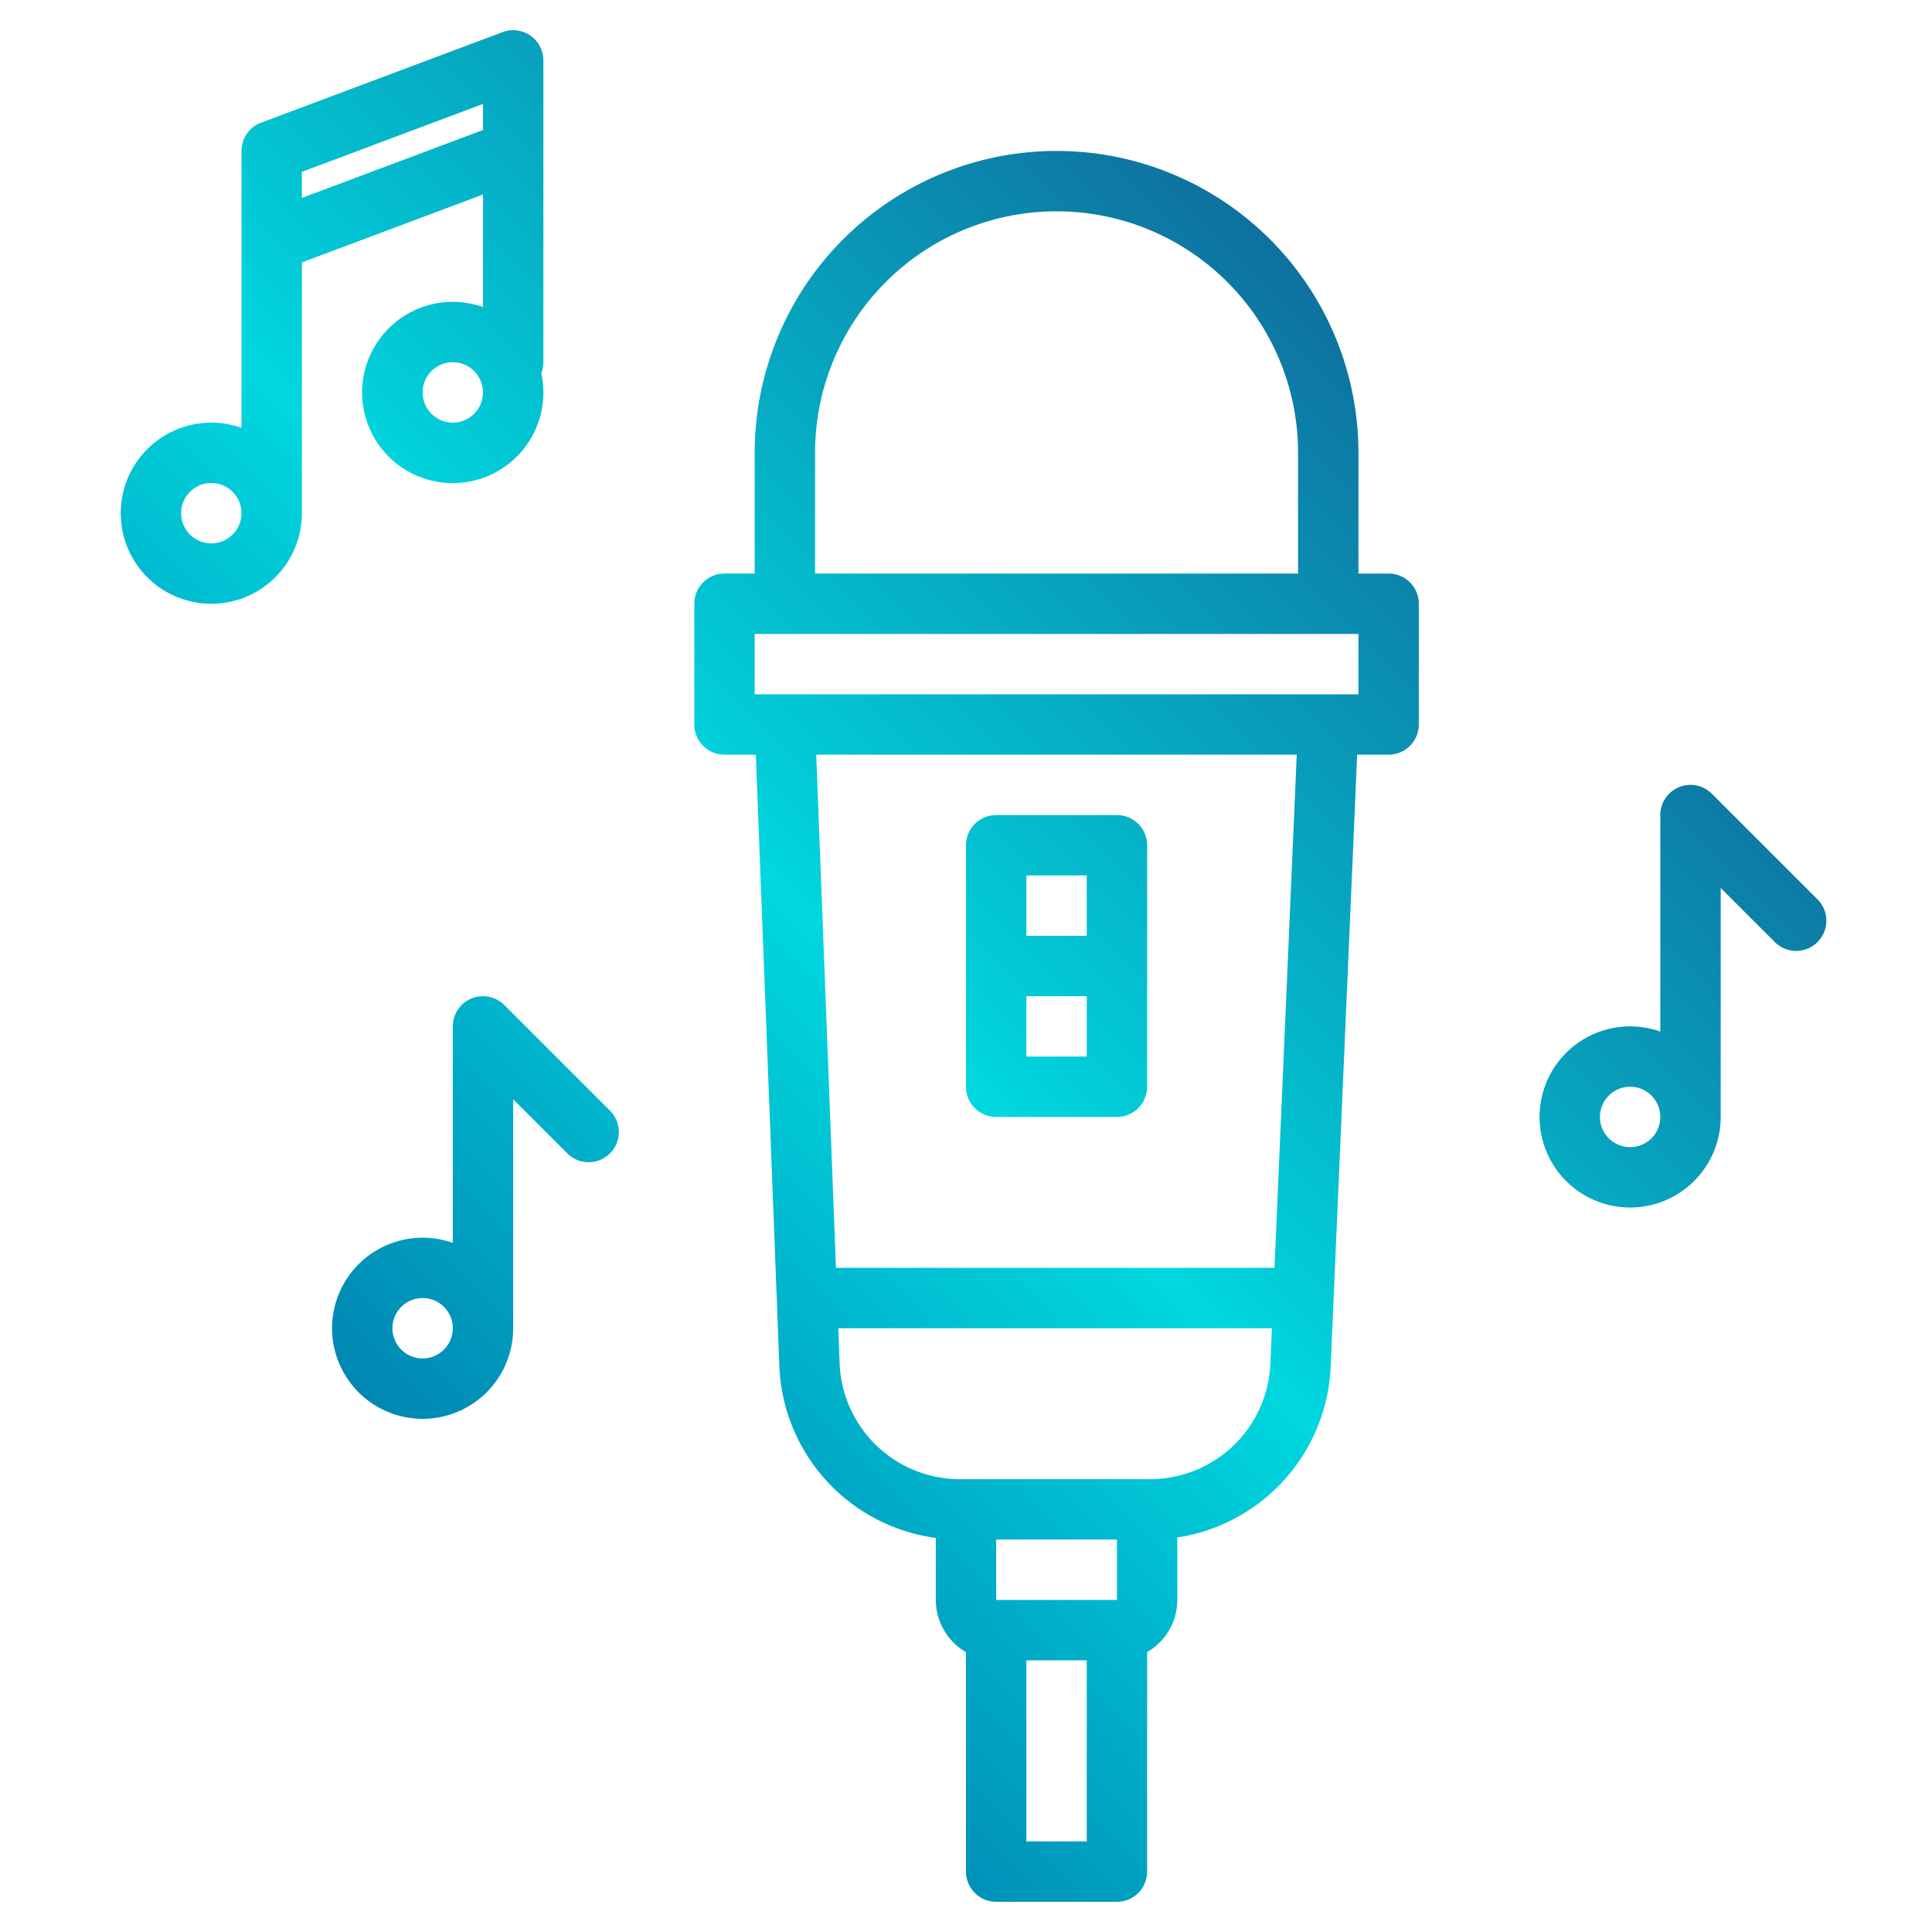 <?xml version="1.0"?>
<svg xmlns="http://www.w3.org/2000/svg" xmlns:xlink="http://www.w3.org/1999/xlink" width="512" height="512" viewBox="0 0 512 512"><defs><linearGradient id="a" data-name="New Gradient Swatch 1" x1="24.6" y1="520.517" x2="474.55" y2="70.567" gradientUnits="userSpaceOnUse"><stop offset="0" stop-color="#003f8a"/><stop offset="0.518" stop-color="#00d7df"/><stop offset="1" stop-color="#144583"/></linearGradient><linearGradient id="b" x1="20.041" y1="515.959" x2="469.991" y2="66.009" xlink:href="#a"/><linearGradient id="c" x1="105.694" y1="601.611" x2="555.644" y2="151.661" xlink:href="#a"/><linearGradient id="d" x1="-26.306" y1="469.611" x2="423.644" y2="19.661" xlink:href="#a"/><linearGradient id="e" x1="-158.306" y1="337.611" x2="291.644" y2="-112.339" xlink:href="#a"/></defs><g><path d="M368,152h-8V120a80,80,0,0,0-160,0v32h-8a8,8,0,0,0-8,8v32a8,8,0,0,0,8,8h8.3l6.23,161.84A47.832,47.832,0,0,0,248,407.56V424a15.991,15.991,0,0,0,8,13.83V496a8,8,0,0,0,8,8h32a8,8,0,0,0,8-8V437.83A15.991,15.991,0,0,0,312,424V407.45a47.9,47.9,0,0,0,40.65-45.37L359.66,200H368a8,8,0,0,0,8-8V160A8,8,0,0,0,368,152ZM216,120a64,64,0,0,1,128,0v32H216Zm72,368H272V440h16Zm8-64H264V408h32l.01,16Zm40.66-62.62A31.93,31.93,0,0,1,304.69,392h-50.2a31.912,31.912,0,0,1-31.98-30.77l-.35-9.23H337.07Zm1.1-25.38H221.54l-5.23-136H343.65ZM360,184H200V168H360Z" fill="url(#a)"/><path d="M264,296h32a8,8,0,0,0,8-8V224a8,8,0,0,0-8-8H264a8,8,0,0,0-8,8v64A8,8,0,0,0,264,296Zm8-16V264h16v16Zm16-48v16H272V232Z" fill="url(#b)"/><path d="M481.657,238.343l-28-28A8,8,0,0,0,440,216v57.376A24,24,0,1,0,456,296V235.313l14.343,14.344a8,8,0,1,0,11.314-11.314ZM432,304a8,8,0,1,1,8-8A8.009,8.009,0,0,1,432,304Z" fill="url(#c)"/><path d="M133.657,266.343A8,8,0,0,0,120,272v57.376A24,24,0,1,0,136,352V291.313l14.343,14.344a8,8,0,1,0,11.314-11.314ZM112,360a8,8,0,1,1,8-8A8.009,8.009,0,0,1,112,360Z" fill="url(#d)"/><path d="M128,51.543V81.376A24.018,24.018,0,1,0,143.449,98.9,7.97,7.97,0,0,0,144,96V16a8,8,0,0,0-10.809-7.49l-64,24A8,8,0,0,0,64,40v73.376A24,24,0,1,0,80,136V69.543ZM120,112a8,8,0,1,1,8-8A8.009,8.009,0,0,1,120,112Zm8-84.456v6.913l-48,18V45.544ZM56,144a8,8,0,1,1,8-8A8.009,8.009,0,0,1,56,144Z" fill="url(#e)"/></g></svg>

